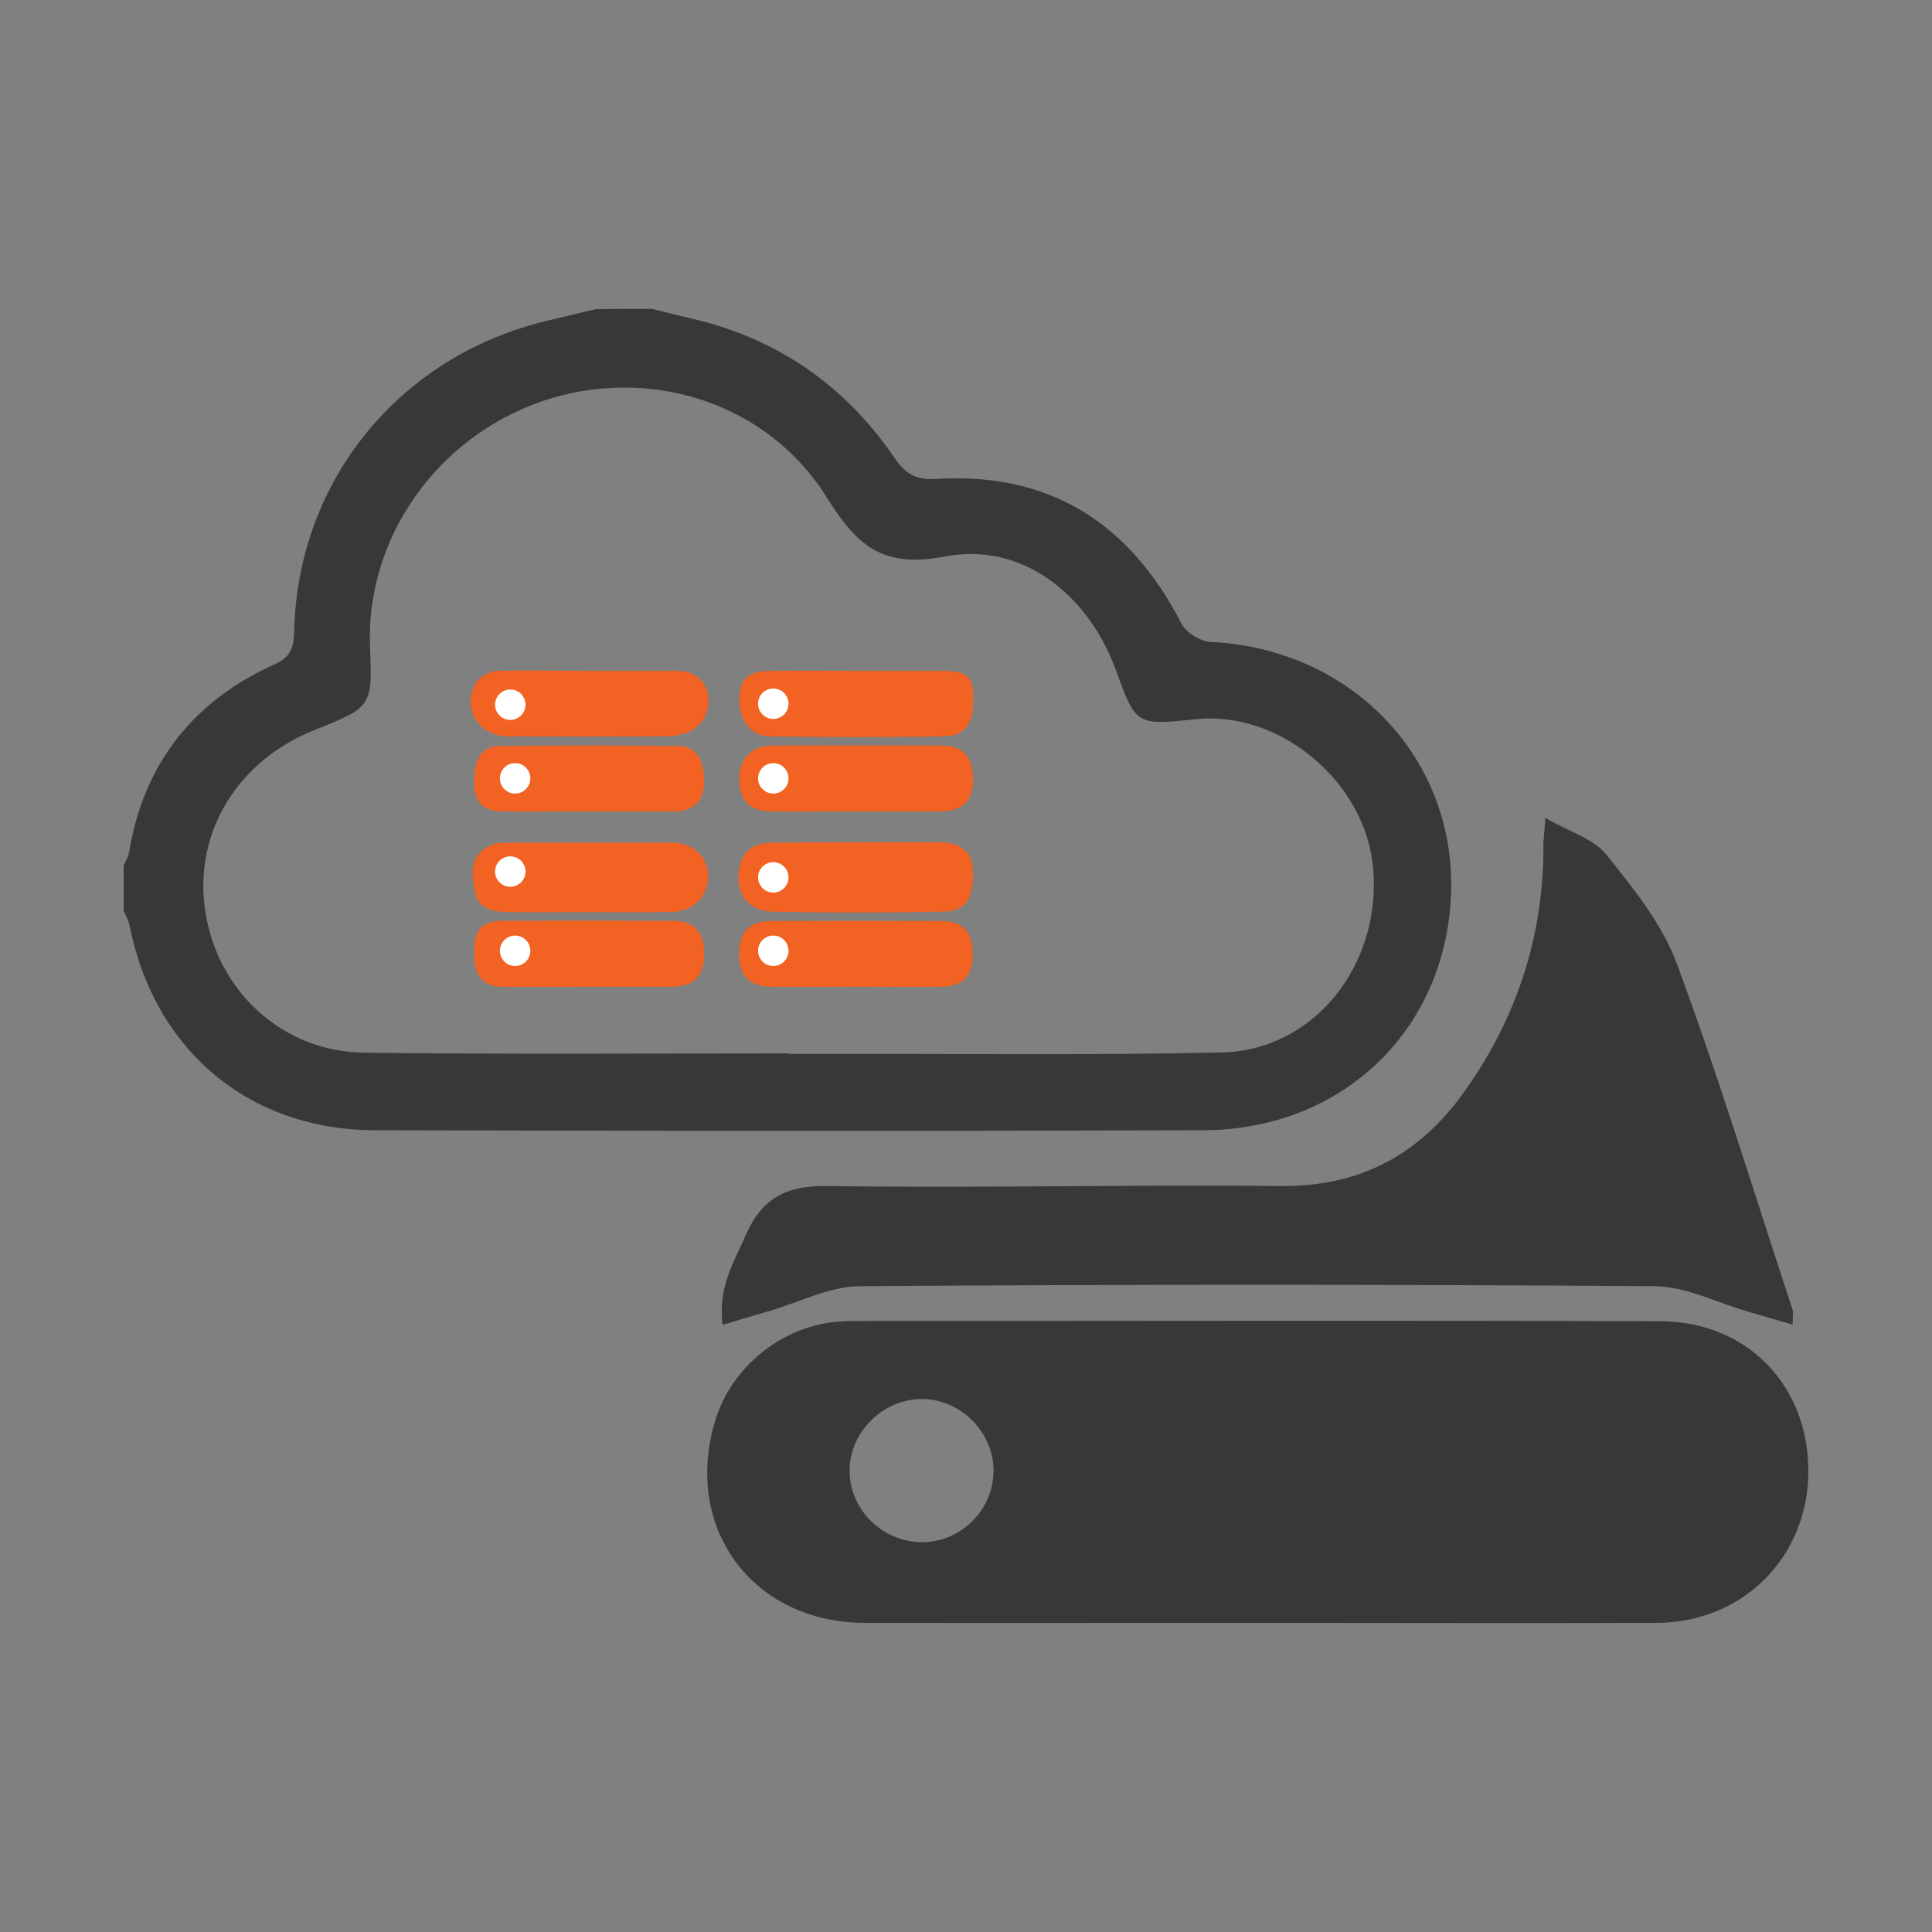 <?xml version="1.0" encoding="utf-8"?>
<!-- Generator: Adobe Illustrator 19.0.1, SVG Export Plug-In . SVG Version: 6.00 Build 0)  -->
<svg version="1.1" id="Layer_1" xmlns="http://www.w3.org/2000/svg" xmlns:xlink="http://www.w3.org/1999/xlink" x="0px" y="0px"
	 viewBox="94 -4 800 800" style="enable-background:new 94 -4 800 800;" xml:space="preserve">
<rect x="94" y="-4" width="800" height="800" fill="#808080" stroke="none"/>
<style type="text/css">
	.st0{fill:#383838;}
	.st1{fill:#F26222;}
	.st2{fill:#FFFFFF;}
</style>
<g>
	<path class="st0" d="M364,123.9c5.2,1.3,10.3,2.6,15.5,3.8c36.1,8.2,64.5,27.8,85.2,58.3c4.6,6.8,9.4,8.8,17.2,8.3
		c47.1-2.8,80,18.5,101.3,59.9c1.9,3.7,7.8,7.4,12,7.6c57.4,2.7,100.5,46.6,99.7,102C694,421,651,463.7,592.6,464
		c-114.4,0.4-228.9,0.3-343.3,0c-52.3-0.1-91.4-33.2-101.6-84.6c-0.4-2.2-1.7-4.3-2.5-6.4c0-6.2,0-12.4,0-18.6
		c0.8-1.8,1.9-3.5,2.2-5.3c6.1-36.9,26.6-62.9,60.5-78.1c6.5-2.9,7.8-7.1,7.9-13.6c1.5-62.5,43.6-114,104.8-128.6
		c6.7-1.6,13.4-3.2,20.1-4.8C348.5,123.9,356.2,123.9,364,123.9z M420.6,432.2c0,0.1,0,0.1,0,0.2c5.4,0,10.9,0,16.3,0
		c54.3-0.1,108.6,0.6,162.9-0.6c38.2-0.8,66.2-36,62.8-76.2c-3-35.6-38.4-65.4-73.3-61.8c-24.9,2.6-24.9,2.6-33.3-20.5
		c-11.5-31.4-39-52.9-70.5-46.9c-26,5-36.5-4.2-49.2-24.5c-24.9-39.8-74.2-54.6-117.7-39.8c-43.6,14.9-73,56.6-71.4,101.2
		c1,25.4,1,25.4-23,35c-31.9,12.7-49.9,42.4-45.3,74.4c4.8,33.6,32,58.8,65.9,59.2C303.4,432.6,362,432.2,420.6,432.2z"/>
	<path class="st0" d="M615,668c-54.3,0-108.6,0.1-162.8,0c-46.8-0.1-75.7-39.6-61.9-84.2c6.7-21.6,26.9-38.1,49.4-40.4
		c2.7-0.3,5.4-0.4,8.1-0.4c111.3,0,222.5-0.3,333.8,0.1c35.9,0.1,61.3,26.7,61.2,62.2c-0.1,35.3-26.9,62.5-62.7,62.7
		C725.1,668.2,670.1,668,615,668z M505.4,605c0-16-13.6-29.6-29.5-29.7c-16-0.1-29.9,13.4-30.1,29.2c-0.3,16.4,13.5,30.1,30.2,30.1
		C492.1,634.4,505.4,621.1,505.4,605z"/>
	<path class="st0" d="M733.9,334.7c10.1,5.8,19.9,8.6,25.1,15c11.3,14.1,23.3,28.9,29.4,45.5c17.5,47.2,32.1,95.4,47.9,143.2
		c0.3,1,0,2.2,0,6.1c-6.9-2-12.7-3.7-18.6-5.4c-12.8-3.7-25.6-10.4-38.5-10.5c-109.8-0.8-219.6-0.8-329.4,0
		c-12.5,0.1-24.9,6.7-37.4,10.3c-5.9,1.7-11.8,3.5-19.2,5.7c-2-15.8,4.9-26.3,9.7-37.4c6.5-14.7,16.3-20.3,33.2-20.1
		c62.8,0.9,125.7-0.6,188.5,0c33,0.3,57.6-13.4,76-39.4c21.7-30.6,32.8-64.8,32.5-102.5C733.2,343.4,733.4,341.5,733.9,334.7z"/>
</g>
<g>
	<path class="st1" d="M448.8,344.8c11.6,0,23.2-0.1,34.7,0c8,0,13,4.1,13.3,10.5c0.7,12.3-2.6,18-12.1,18.2c-23.7,0.5-47.3,0.5-71,0
		c-7.3-0.2-15-4.8-13.8-16.3c0.9-8.4,5.1-12.3,14.9-12.3C426.2,344.8,437.5,344.8,448.8,344.8z"/>
	<path class="st1" d="M337.6,373.7c-11.1,0-22.1,0.1-33.2,0c-5.9,0-12.4-1.6-13.5-7.6c-1.2-6.3-3.2-14.1,4.1-18.9
		c2-1.3,4.6-2.2,6.9-2.2c23.4-0.2,46.8-0.1,70.3-0.1c8.4,0,14.7,5.6,15,13c0.4,8.8-5.7,15.5-14.9,15.7
		C360.7,373.9,349.1,373.7,337.6,373.7z"/>
	<path class="st1" d="M449.3,273.8c11.6,0,23.1,0,34.7,0c9.5,0,12.5,2.1,12.9,9c0.7,12.2-2.6,17.9-12.1,18.1
		c-24.1,0.5-48.3,0.4-72.4,0c-7.9-0.1-12.8-7.6-12.2-16.9c0.5-7.2,4.2-10.2,13-10.2C425.1,273.7,437.2,273.8,449.3,273.8z"/>
	<path class="st1" d="M448.6,404.6c-11.8,0-23.6,0.1-35.5,0c-8.9-0.1-13.2-4.7-13.1-14c0.1-8.6,4.4-13.2,13.1-13.2
		c23.6-0.1,47.3-0.1,70.9,0c8.8,0,12.9,4.6,12.8,14c0,8.7-4.2,13.1-12.8,13.2C472.2,404.7,460.4,404.6,448.6,404.6z"/>
	<path class="st1" d="M338,273.8c12.1,0,24.2,0,36.3,0c7.1,0,12,3.9,12.9,10.1c1,6.9-2.7,13.6-9.1,15.6c-2.6,0.8-5.4,1.4-8.1,1.4
		c-21.9,0.1-43.7,0.1-65.6,0c-12.4,0-19.7-12.2-13-22.6c1.6-2.4,5.8-4.4,8.8-4.5C312.8,273.5,325.4,273.8,338,273.8z"/>
	<path class="st1" d="M448.2,332c-11.6,0-23.2,0.1-34.7,0c-9.1-0.1-13.5-4.5-13.4-13.7c0-8.2,5.3-13.5,13.7-13.6
		c23.2,0,46.3-0.1,69.5,0c9.5,0,13.6,4.4,13.6,14.3c0,8.8-4.4,12.9-13.9,13C471.4,332,459.8,332,448.2,332z"/>
	<path class="st1" d="M337.5,332c-11.8,0-23.7,0.1-35.5,0c-7.6-0.1-11.4-3.7-11.7-10.9c-0.4-10.2,2.9-16.1,10.5-16.2
		c24.7-0.3,49.4-0.3,74.1,0c7.6,0.1,11,6,10.6,16.1c-0.2,6.6-4.8,11-11.8,11C361.7,332,349.6,332,337.5,332z"/>
	<path class="st1" d="M336.8,404.6c-11.6,0-23.2,0.1-34.8,0c-8.1-0.1-11.7-4.5-11.7-14.2c0-9.4,3.2-13,11.8-13.1
		c23.4-0.1,46.9-0.1,70.3,0c9.1,0,13.2,4.5,13.2,13.7s-4.2,13.5-13.3,13.6C360.4,404.6,348.6,404.6,336.8,404.6z"/>
	<circle class="st2" cx="305.3" cy="287.8" r="6.3"/>
	<circle class="st2" cx="307.3" cy="318.3" r="6.3"/>
	<circle class="st2" cx="305.3" cy="356.9" r="6.3"/>
	<circle class="st2" cx="307.3" cy="389.7" r="6.3"/>
	<circle class="st2" cx="414.2" cy="389.7" r="6.3"/>
	<circle class="st2" cx="414.2" cy="359.3" r="6.3"/>
	<circle class="st2" cx="414.2" cy="318.3" r="6.3"/>
	<circle class="st2" cx="414.2" cy="287.4" r="6.3"/>
</g>
</svg>
